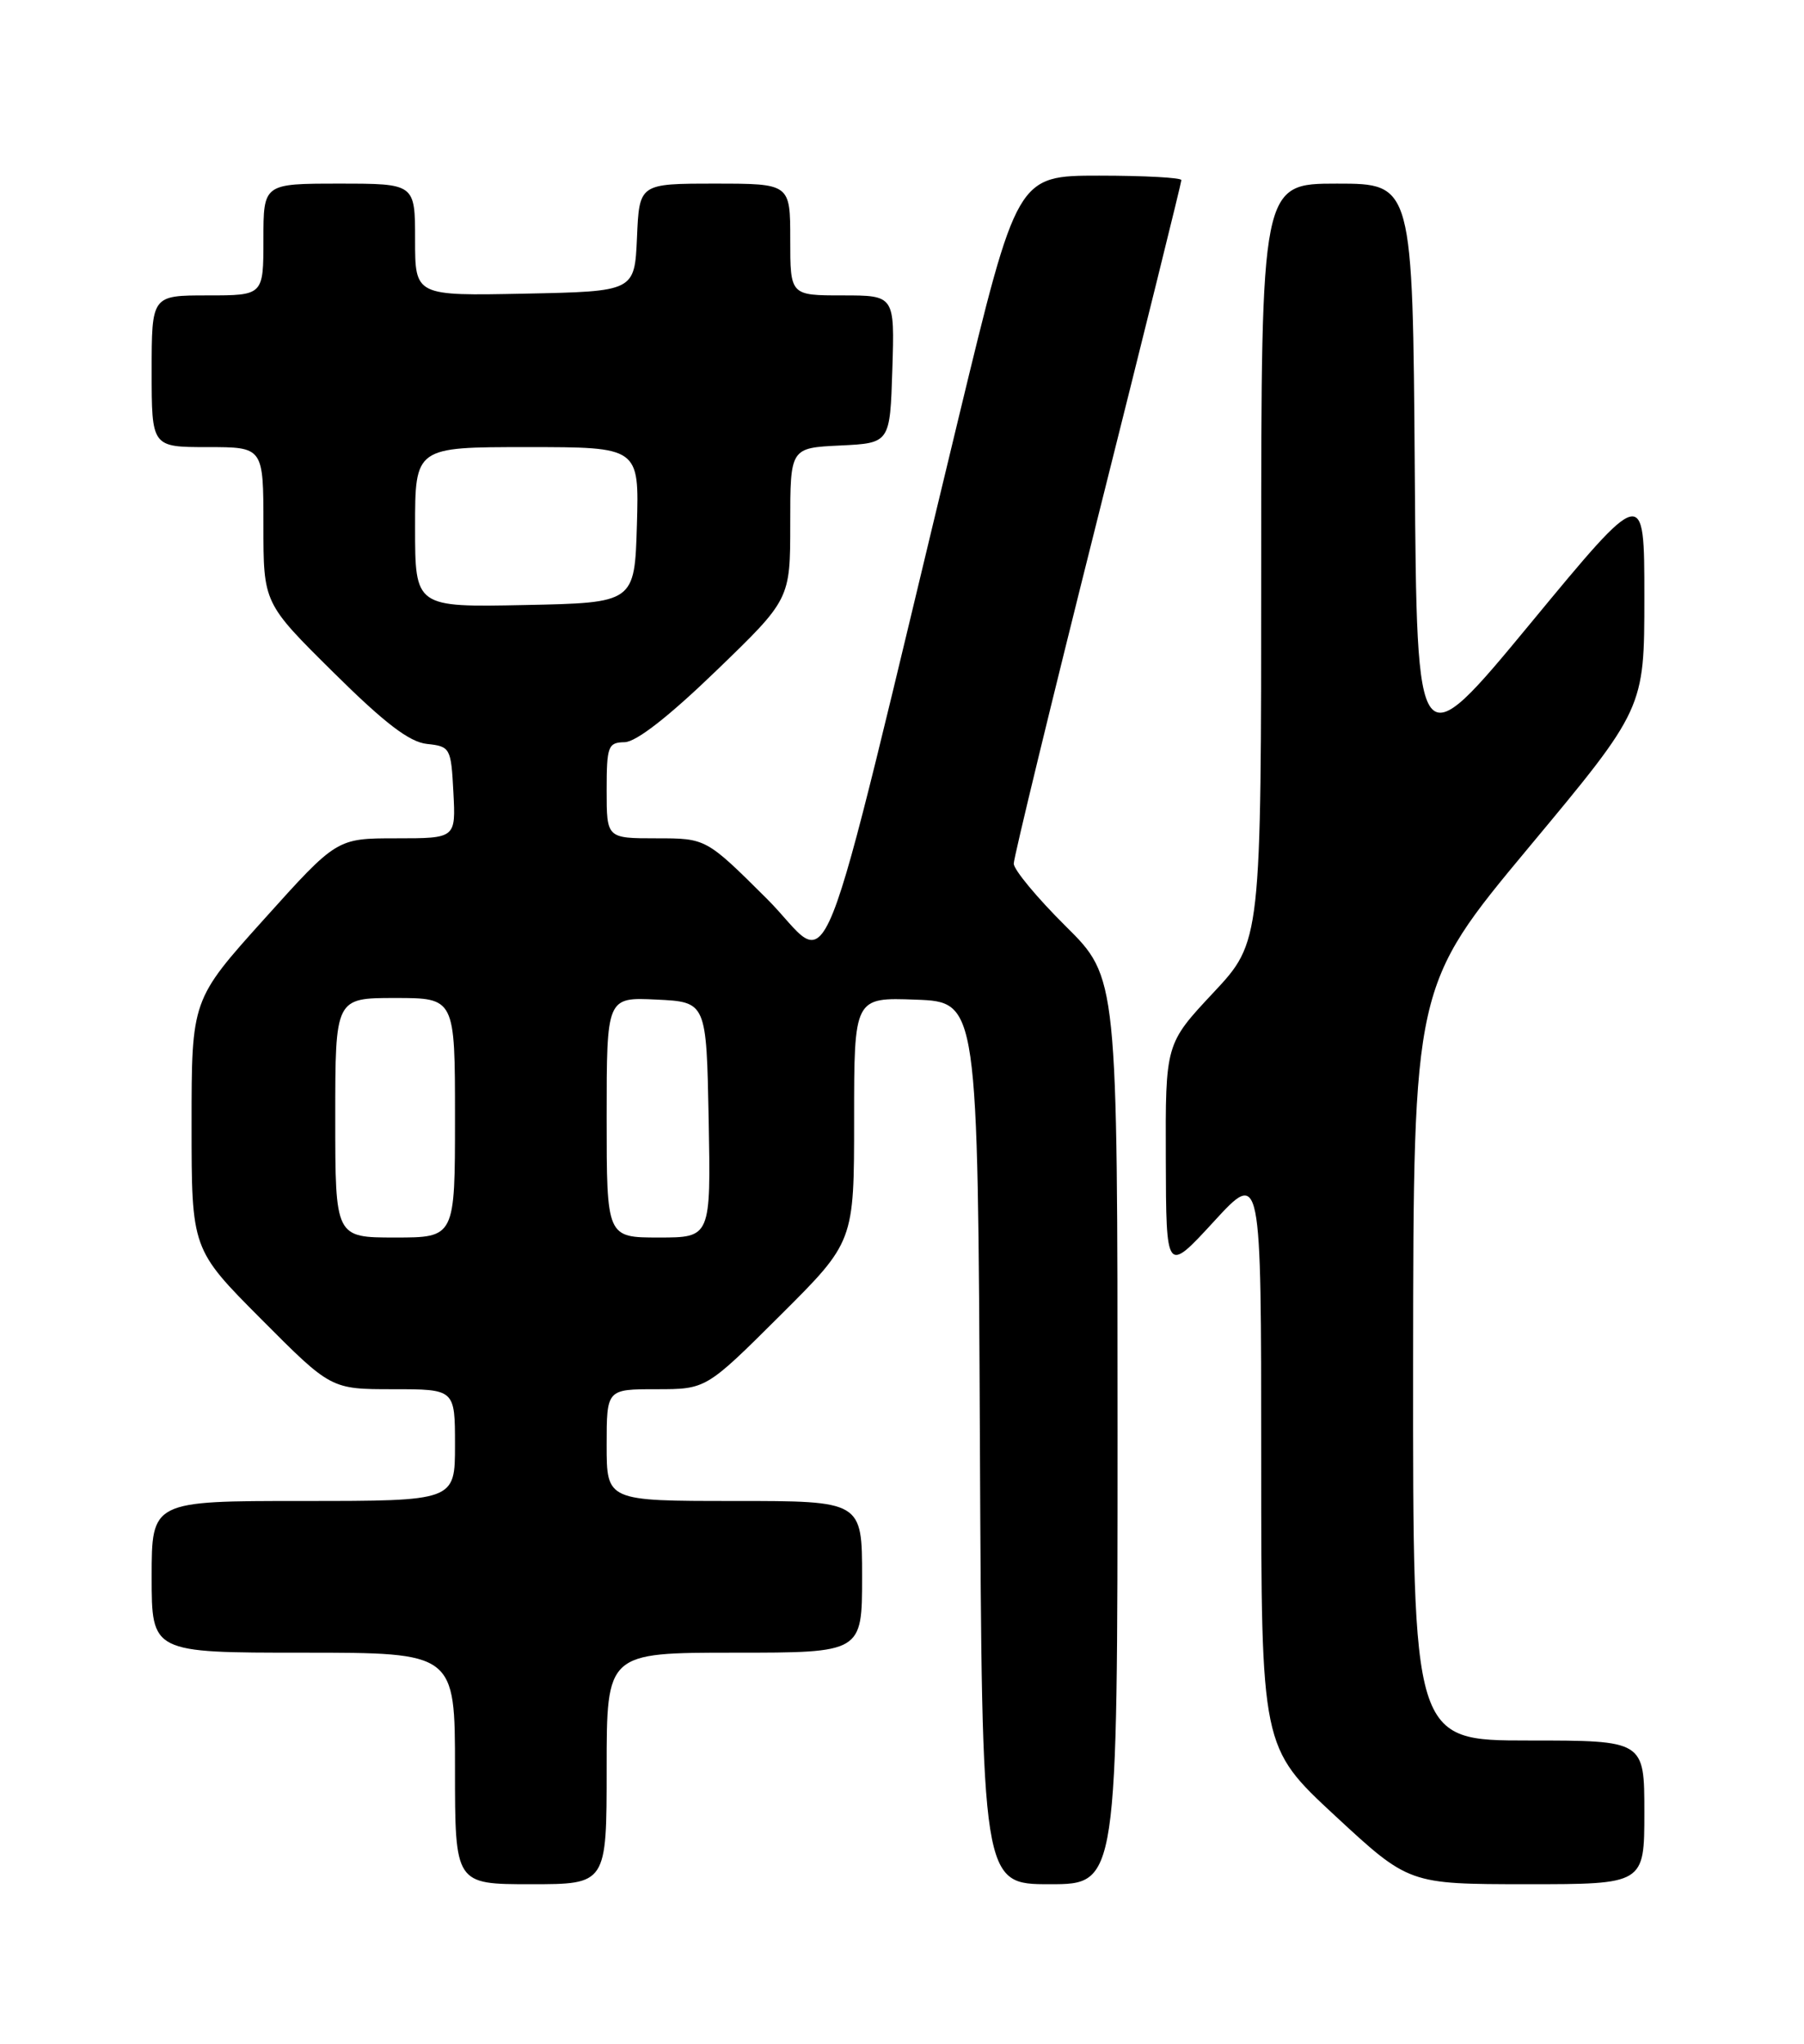 <?xml version="1.0" encoding="UTF-8" standalone="no"?>
<!DOCTYPE svg PUBLIC "-//W3C//DTD SVG 1.1//EN" "http://www.w3.org/Graphics/SVG/1.1/DTD/svg11.dtd" >
<svg xmlns="http://www.w3.org/2000/svg" xmlns:xlink="http://www.w3.org/1999/xlink" version="1.1" viewBox="0 0 226 256">
 <g >
 <path fill="currentColor"
d=" M 76.00 221.50 C 76.00 207.00 76.00 207.00 92.00 207.00 C 108.00 207.00 108.00 207.00 108.00 197.50 C 108.00 188.00 108.00 188.00 92.00 188.00 C 76.00 188.00 76.00 188.00 76.00 181.00 C 76.00 174.00 76.00 174.00 82.23 174.00 C 88.46 174.00 88.46 174.00 97.73 164.77 C 107.00 155.54 107.00 155.54 107.00 140.23 C 107.00 124.92 107.00 124.92 114.75 125.21 C 122.50 125.50 122.50 125.50 122.76 180.75 C 123.02 236.00 123.02 236.00 131.51 236.00 C 140.00 236.00 140.00 236.00 140.00 179.22 C 140.00 122.44 140.00 122.44 133.50 116.00 C 129.93 112.46 127.00 108.93 127.00 108.17 C 127.00 107.41 131.72 87.96 137.50 64.95 C 143.28 41.94 148.00 22.87 148.00 22.56 C 148.00 22.25 143.37 22.00 137.71 22.00 C 127.42 22.00 127.42 22.00 120.11 52.25 C 101.67 128.58 104.65 121.10 96.06 112.56 C 88.46 105.00 88.46 105.00 82.23 105.00 C 76.00 105.00 76.00 105.00 76.00 99.00 C 76.00 93.46 76.17 93.00 78.25 92.96 C 79.70 92.94 83.81 89.73 89.75 83.99 C 99.00 75.06 99.00 75.06 99.00 65.58 C 99.00 56.10 99.00 56.10 105.25 55.80 C 111.50 55.50 111.50 55.50 111.79 46.25 C 112.08 37.00 112.08 37.00 105.54 37.00 C 99.00 37.00 99.00 37.00 99.00 30.00 C 99.00 23.00 99.00 23.00 89.55 23.00 C 80.09 23.00 80.09 23.00 79.80 29.75 C 79.50 36.50 79.50 36.50 65.75 36.78 C 52.00 37.06 52.00 37.06 52.00 30.03 C 52.00 23.00 52.00 23.00 42.50 23.00 C 33.00 23.00 33.00 23.00 33.00 30.00 C 33.00 37.00 33.00 37.00 26.00 37.00 C 19.00 37.00 19.00 37.00 19.00 46.50 C 19.00 56.00 19.00 56.00 26.00 56.00 C 33.00 56.00 33.00 56.00 33.00 65.77 C 33.00 75.54 33.00 75.54 41.75 84.20 C 48.21 90.60 51.29 92.95 53.50 93.18 C 56.41 93.49 56.51 93.68 56.80 99.25 C 57.10 105.00 57.10 105.00 49.65 105.00 C 42.19 105.00 42.19 105.00 33.10 115.11 C 24.00 125.22 24.00 125.22 24.00 140.84 C 24.00 156.46 24.00 156.46 32.73 165.23 C 41.46 174.00 41.46 174.00 49.23 174.00 C 57.00 174.00 57.00 174.00 57.00 181.00 C 57.00 188.00 57.00 188.00 38.00 188.00 C 19.00 188.00 19.00 188.00 19.00 197.50 C 19.00 207.00 19.00 207.00 38.00 207.00 C 57.00 207.00 57.00 207.00 57.00 221.50 C 57.00 236.00 57.00 236.00 66.50 236.00 C 76.00 236.00 76.00 236.00 76.00 221.50 Z  M 206.00 227.00 C 206.00 218.00 206.00 218.00 191.50 218.00 C 177.00 218.00 177.00 218.00 177.03 170.75 C 177.07 123.50 177.07 123.50 191.53 106.13 C 206.00 88.76 206.00 88.76 206.00 74.78 C 206.00 60.81 206.00 60.81 191.75 78.06 C 177.50 95.30 177.50 95.30 177.24 59.15 C 176.98 23.00 176.98 23.00 167.49 23.00 C 158.00 23.00 158.00 23.00 158.00 70.46 C 158.00 117.93 158.00 117.93 152.00 124.34 C 146.00 130.75 146.00 130.75 146.05 145.13 C 146.09 159.50 146.09 159.50 152.05 153.02 C 158.00 146.54 158.00 146.54 158.00 182.69 C 158.00 218.84 158.00 218.84 167.25 227.42 C 176.50 235.99 176.50 235.99 191.25 236.00 C 206.00 236.00 206.00 236.00 206.00 227.00 Z  M 42.00 140.00 C 42.00 125.00 42.00 125.00 49.50 125.00 C 57.00 125.00 57.00 125.00 57.00 140.00 C 57.00 155.00 57.00 155.00 49.50 155.00 C 42.00 155.00 42.00 155.00 42.00 140.00 Z  M 76.00 139.95 C 76.00 124.90 76.00 124.90 82.25 125.20 C 88.50 125.50 88.50 125.50 88.78 140.25 C 89.05 155.00 89.05 155.00 82.53 155.00 C 76.00 155.00 76.00 155.00 76.00 139.95 Z  M 52.00 66.03 C 52.00 56.00 52.00 56.00 66.04 56.00 C 80.07 56.00 80.07 56.00 79.79 65.75 C 79.50 75.50 79.50 75.50 65.75 75.78 C 52.00 76.06 52.00 76.06 52.00 66.03 Z "/>
</g>
</svg>